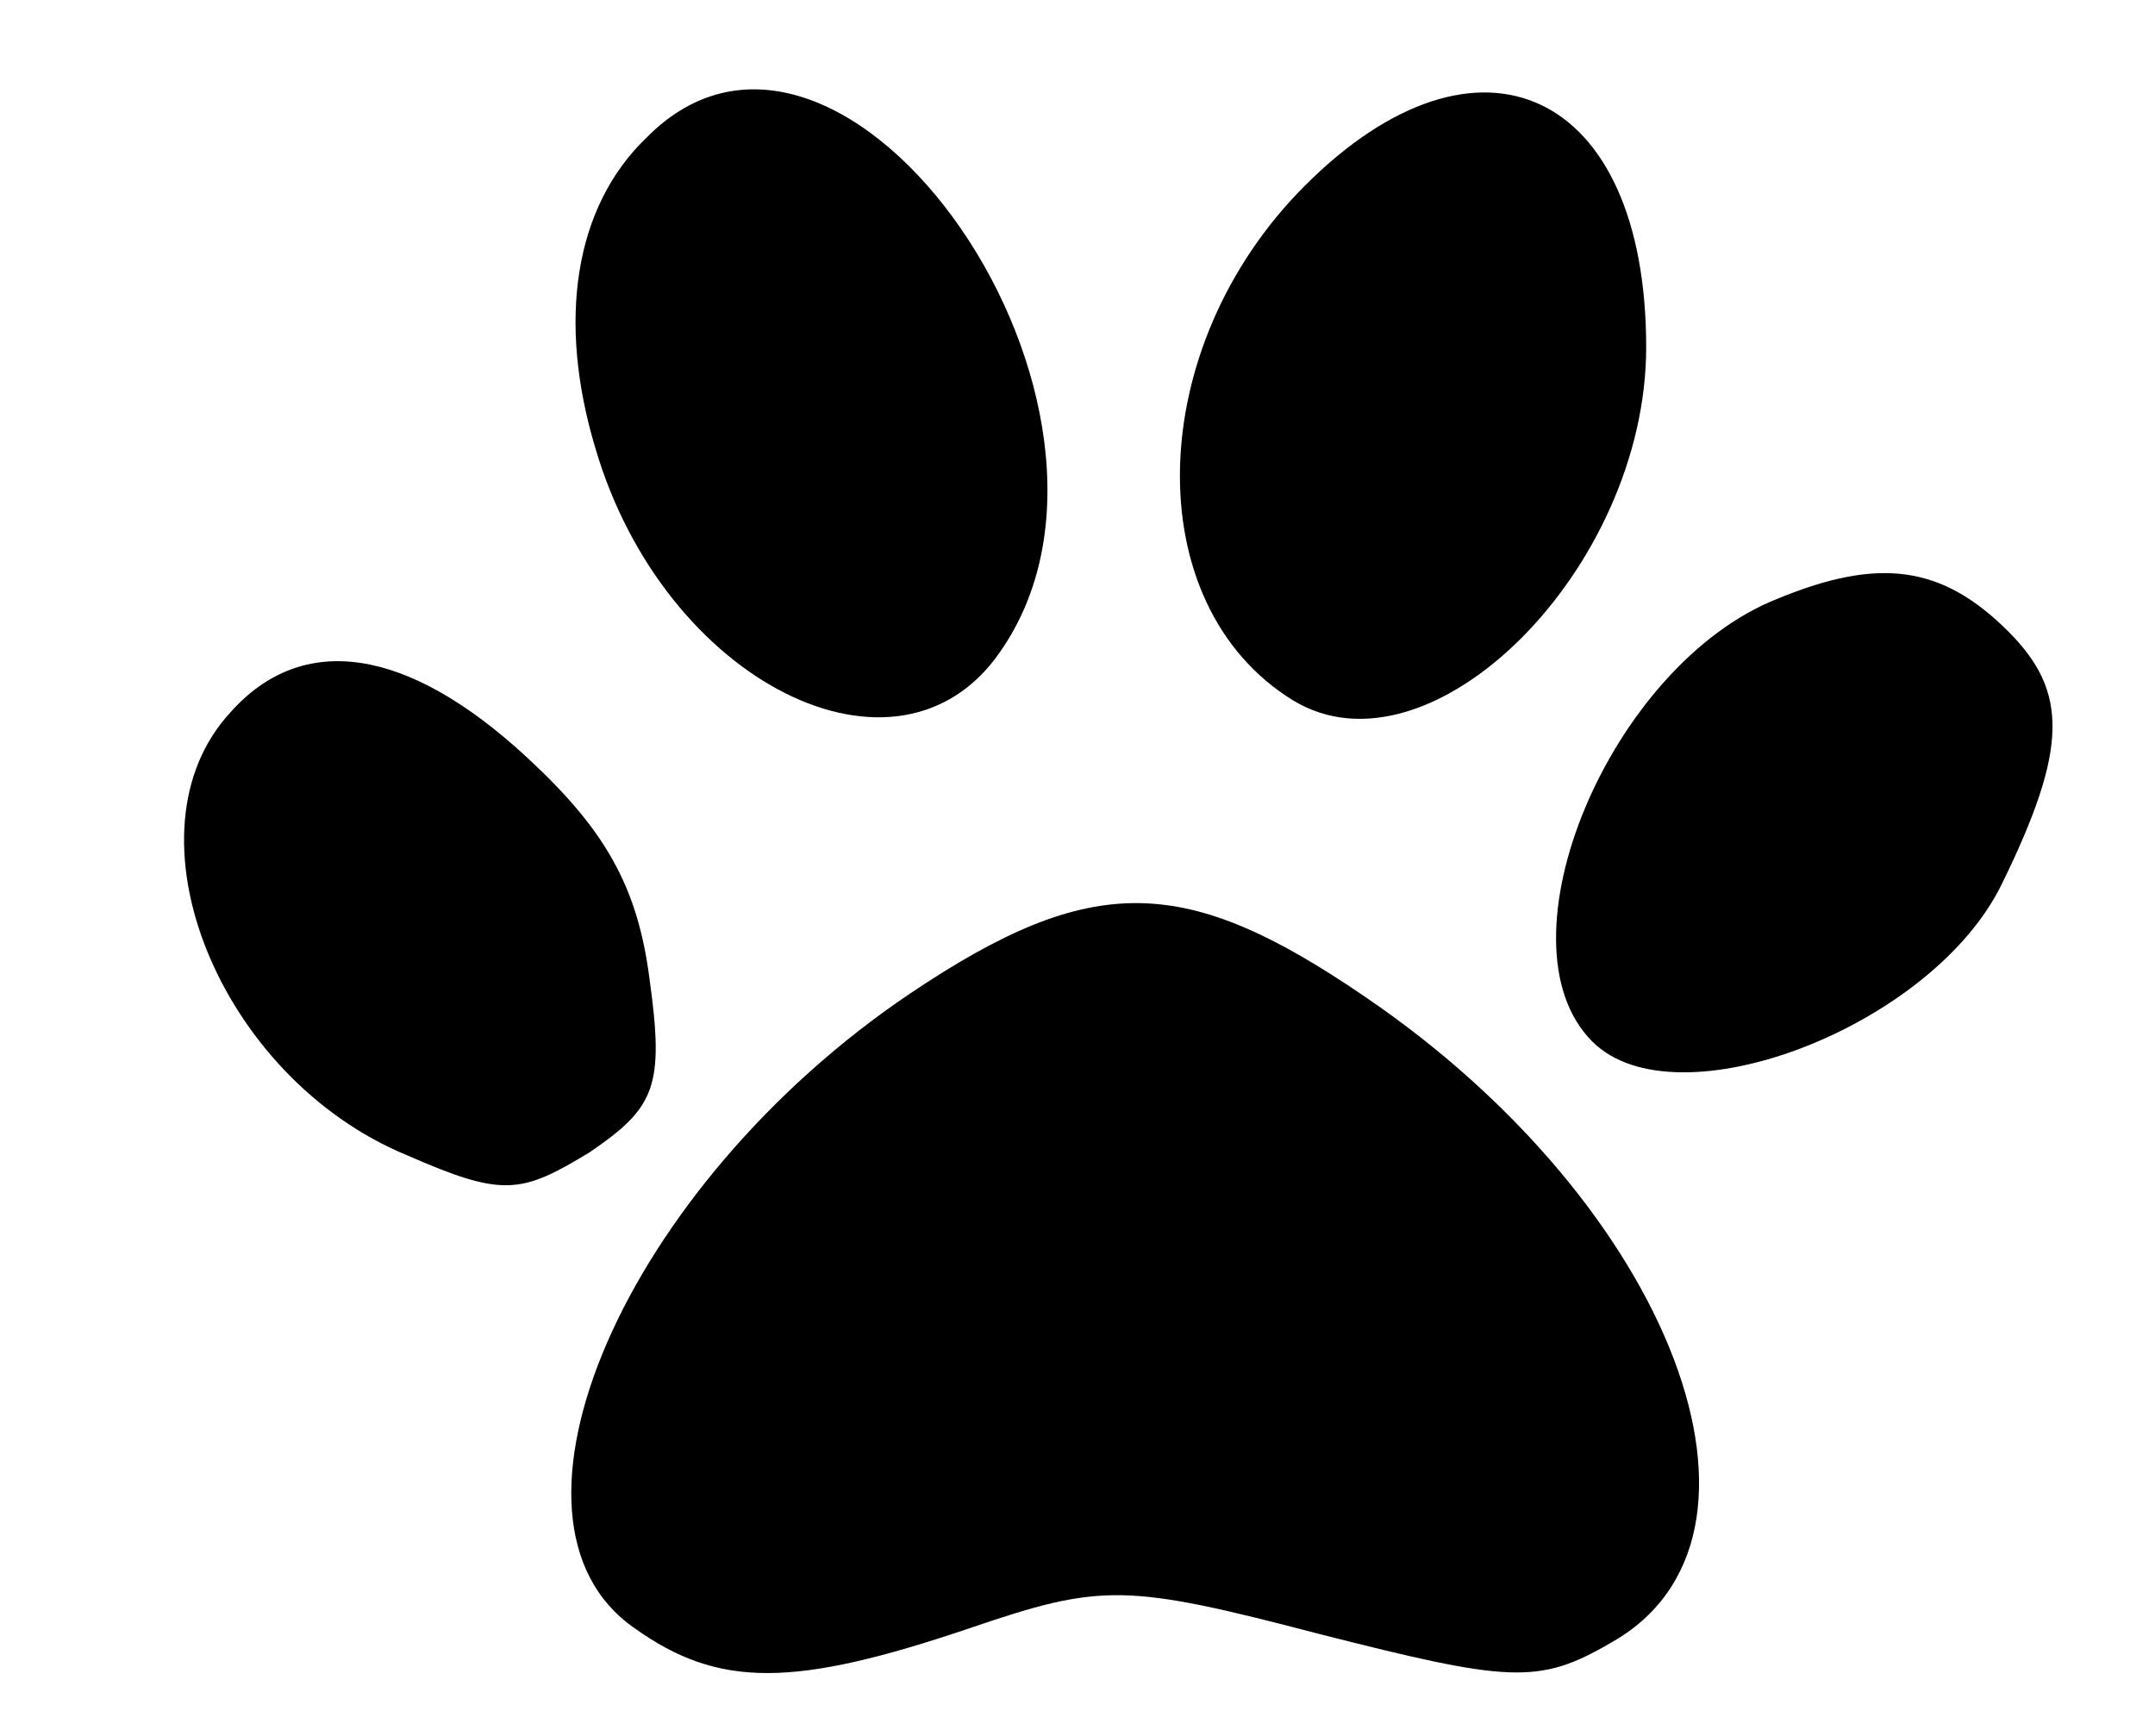 <?xml version="1.0" standalone="no"?>
<!DOCTYPE svg PUBLIC "-//W3C//DTD SVG 20010904//EN"
 "http://www.w3.org/TR/2001/REC-SVG-20010904/DTD/svg10.dtd">
<svg version="1.0" xmlns="http://www.w3.org/2000/svg"
 width="72pt" height="58pt" viewBox="0 0 72 58"
 preserveAspectRatio="xMidYMid meet">

<g transform="translate(0,58) scale(0.1,-0.1)"
fill="#000000" stroke="none">
<path d="M216 534 c-24 -23 -30 -61 -17 -104 23 -78 101 -117 135 -68 57 81
-52 239 -118 172z"/>
<path d="M436 518 c-54 -54 -56 -140 -4 -172 46 -28 118 44 118 118 0 86 -56
112 -114 54z"/>
<path d="M594 380 c-56 -22 -95 -115 -62 -148 28 -28 114 5 137 53 22 45 22
64 2 84 -22 22 -43 25 -77 11z"/>
<path d="M77 342 c-37 -40 -4 -122 59 -148 32 -14 38 -13 61 1 22 15 25 22 20
58 -4 31 -15 50 -41 74 -40 37 -75 42 -99 15z"/>
<path d="M304 248 c-95 -64 -144 -176 -92 -212 28 -20 53 -20 112 0 44 15 52
15 117 -2 63 -16 73 -17 97 -3 63 35 21 146 -82 216 -60 41 -91 42 -152 1z"/>
</g>
</svg>
